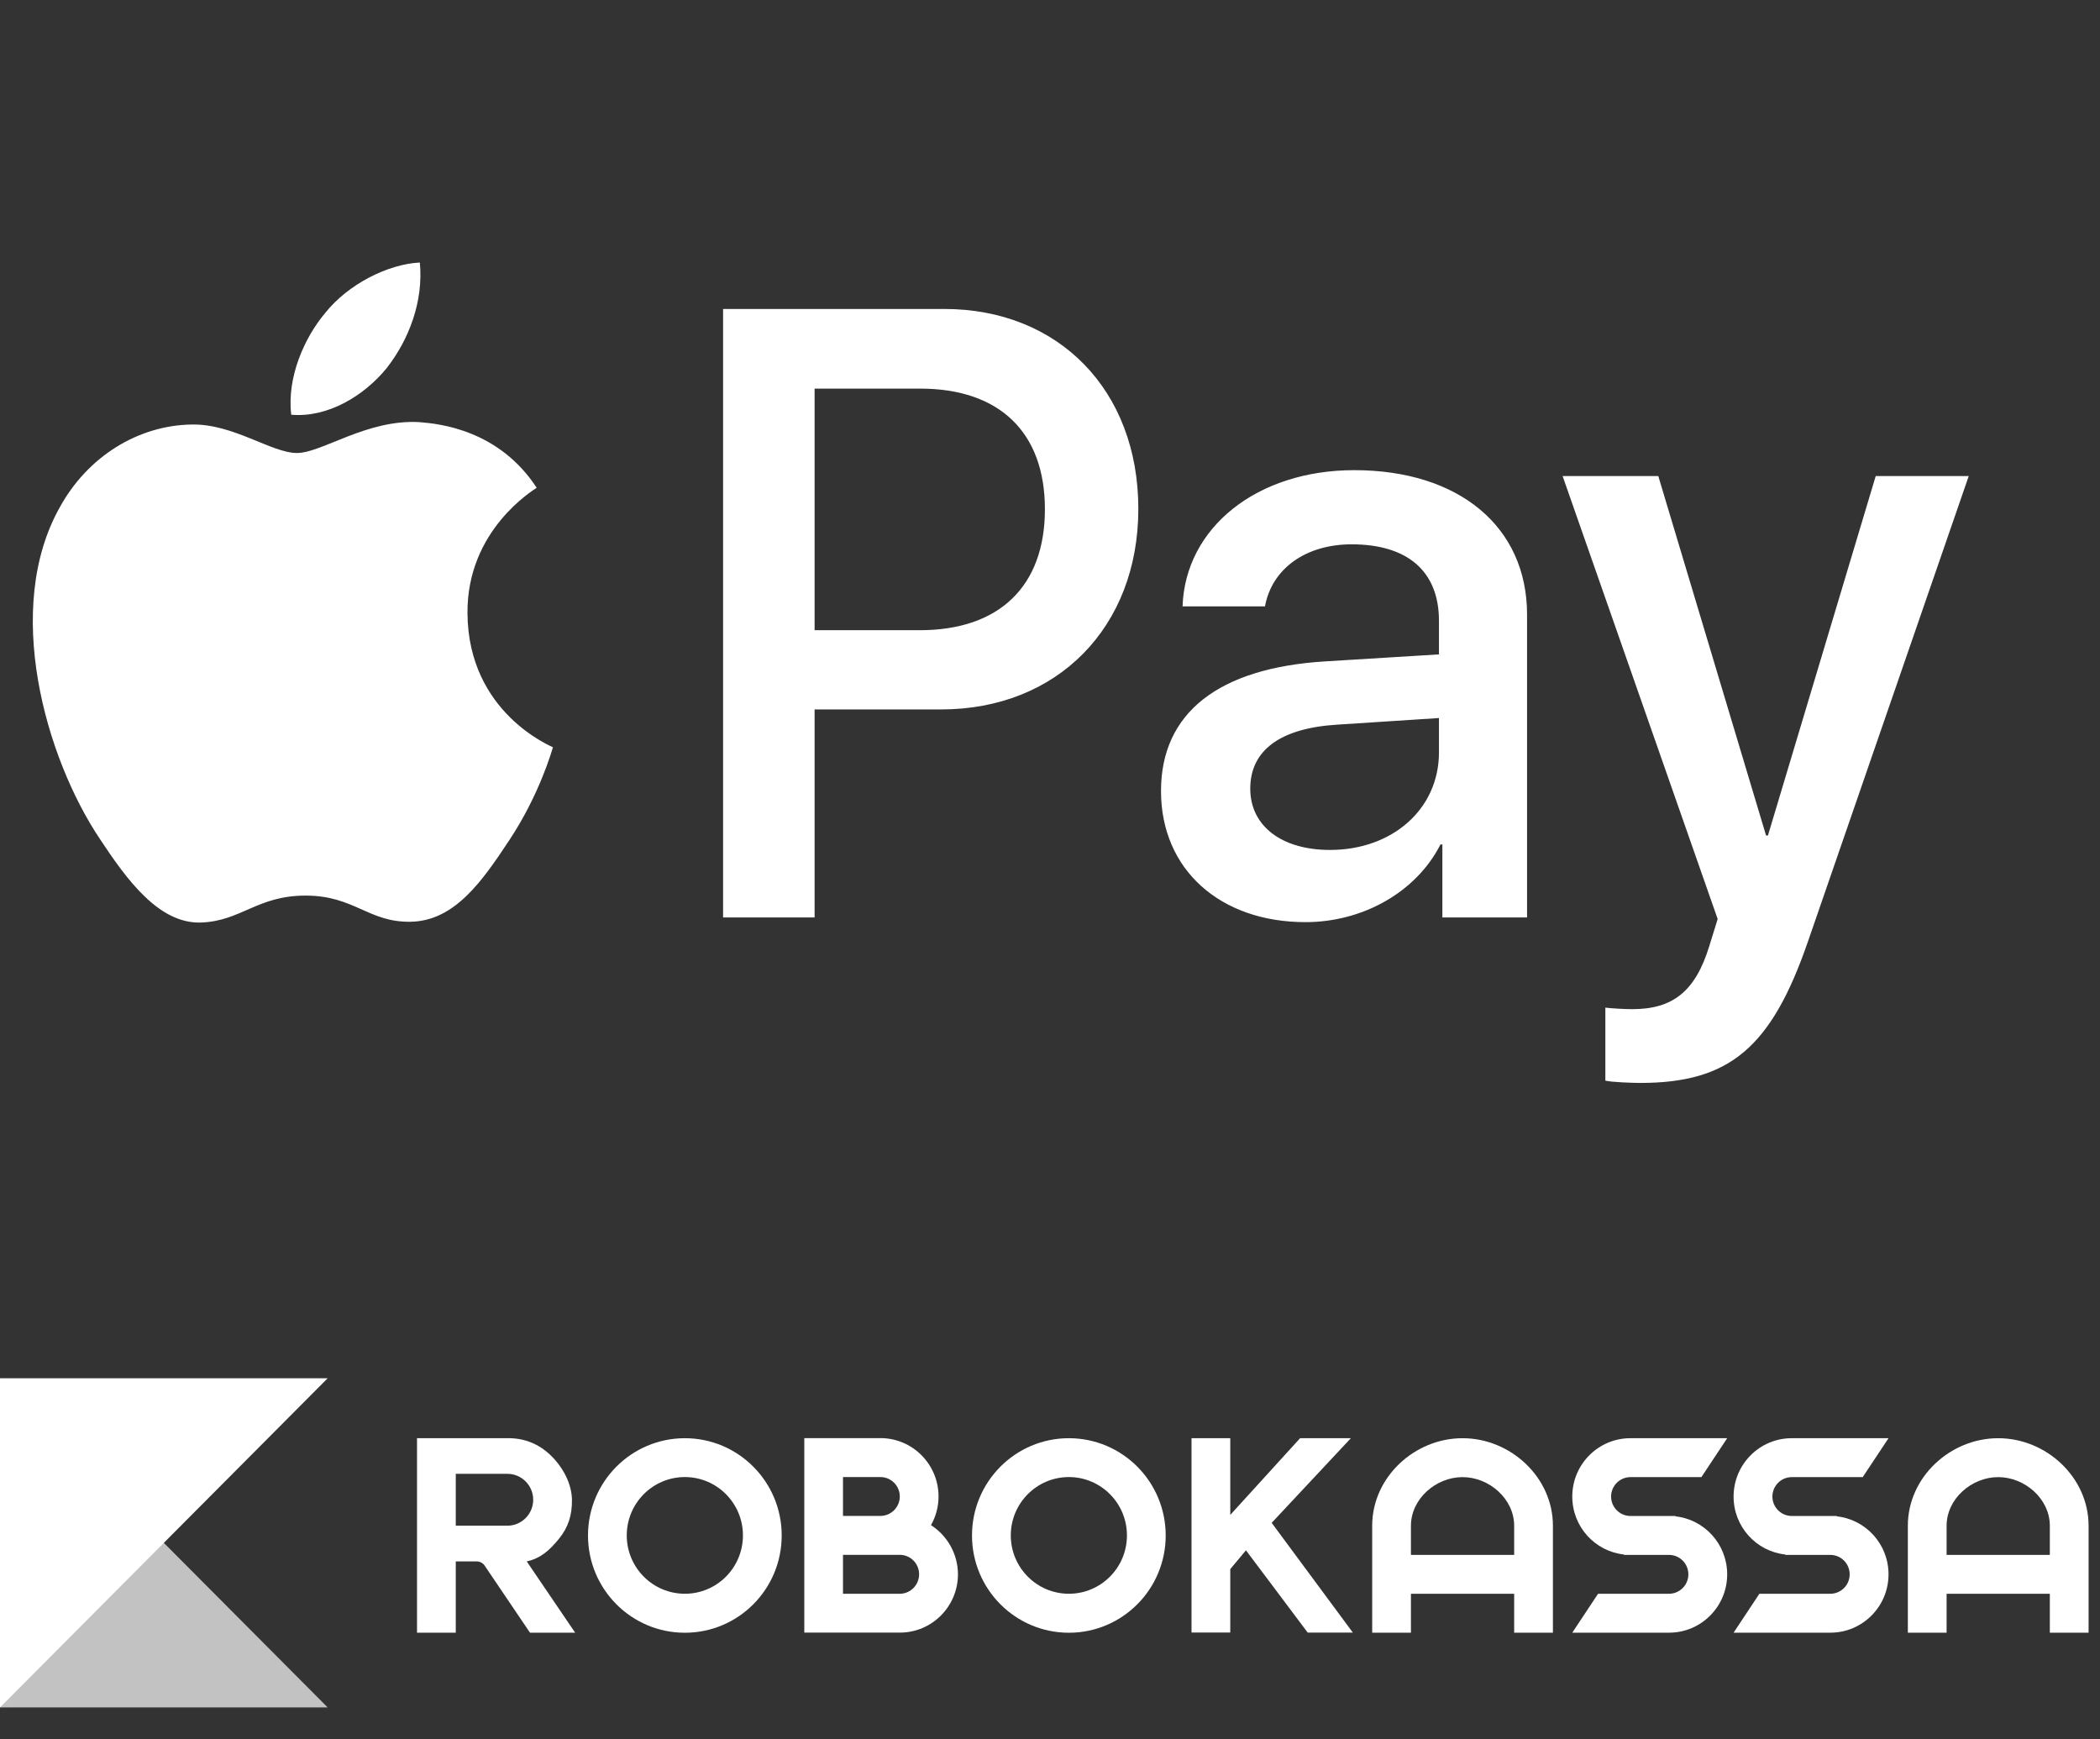<svg width="64" height="53" viewBox="0 0 64 53" fill="none" xmlns="http://www.w3.org/2000/svg">
	<rect x="0" y="0" width="64" height="53" fill="#333333" stroke="none"/>
	<path d="M11.78 11.223C11.089 12.068 9.983 12.734 8.876 12.638C8.738 11.497 9.28 10.284 9.913 9.534C10.605 8.666 11.815 8.048 12.795 8C12.91 9.189 12.46 10.355 11.78 11.223ZM12.783 12.864C11.181 12.769 9.81 13.804 9.049 13.804C8.277 13.804 7.113 12.912 5.845 12.936C4.197 12.96 2.664 13.923 1.823 15.457C0.094 18.526 1.374 23.069 3.045 25.567C3.863 26.803 4.843 28.159 6.133 28.112C7.355 28.064 7.839 27.291 9.314 27.291C10.801 27.291 11.227 28.112 12.518 28.088C13.855 28.064 14.696 26.851 15.514 25.614C16.448 24.211 16.828 22.843 16.851 22.772C16.828 22.748 14.27 21.737 14.247 18.692C14.224 16.147 16.264 14.934 16.356 14.863C15.203 13.102 13.405 12.912 12.783 12.864ZM22.037 9.415V27.957H24.826V21.618H28.687C32.214 21.618 34.692 19.12 34.692 15.505C34.692 11.889 32.26 9.415 28.779 9.415H22.037ZM24.826 11.842H28.042C30.462 11.842 31.845 13.174 31.845 15.517C31.845 17.86 30.462 19.204 28.03 19.204H24.826V11.842ZM39.786 28.1C41.537 28.1 43.162 27.184 43.9 25.733H43.958V27.957H46.539V18.728C46.539 16.052 44.465 14.327 41.272 14.327C38.31 14.327 36.121 16.076 36.04 18.478H38.552C38.76 17.336 39.786 16.587 41.192 16.587C42.897 16.587 43.854 17.408 43.854 18.918V19.941L40.373 20.155C37.135 20.357 35.383 21.725 35.383 24.104C35.383 26.506 37.193 28.1 39.786 28.1ZM40.535 25.9C39.048 25.9 38.103 25.162 38.103 24.032C38.103 22.867 39.013 22.189 40.754 22.082L43.854 21.88V22.926C43.854 24.663 42.425 25.9 40.535 25.9ZM49.985 33C52.705 33 53.984 31.93 55.102 28.683L60 14.506H57.165L53.88 25.46H53.823L50.538 14.506H47.622L52.348 28.005L52.094 28.825C51.668 30.217 50.976 30.752 49.743 30.752C49.524 30.752 49.098 30.728 48.925 30.705V32.929C49.086 32.976 49.778 33 49.985 33Z" fill="white"/>
	<path opacity="0.7" d="M0 42V52.03H9.986L0 42Z" fill="white"/>
	<path d="M9.986 42H0V52.03L9.986 42Z" fill="white"/>
	<path d="M44.573 43.826C43.106 43.826 41.819 45.019 41.819 46.492V49.752H43V48.566H46.146V49.752H47.327V46.492C47.327 45.019 46.039 43.826 44.573 43.826ZM46.146 47.382H43V46.494C43 45.676 43.758 45.012 44.573 45.012C45.387 45.012 46.146 45.676 46.146 46.494V47.382Z" fill="white"/>
	<path d="M60.898 43.826C59.431 43.826 58.144 45.019 58.144 46.492V49.752H59.325V48.566H62.471V49.752H63.652V46.492C63.652 45.019 62.364 43.826 60.898 43.826ZM62.471 47.382H59.325V46.494C59.325 45.676 60.083 45.012 60.898 45.012C61.712 45.012 62.471 45.676 62.471 46.494V47.382V47.382Z" fill="white"/>
	<path d="M32.575 43.826C30.946 43.826 29.623 45.152 29.623 46.79C29.623 48.426 30.944 49.754 32.575 49.754C34.204 49.754 35.526 48.428 35.526 46.79C35.526 45.152 34.204 43.826 32.575 43.826ZM32.575 48.566C31.598 48.566 30.805 47.769 30.805 46.788C30.805 45.806 31.598 45.01 32.575 45.01C33.552 45.01 34.345 45.806 34.345 46.788C34.345 47.771 33.552 48.566 32.575 48.566Z" fill="white"/>
	<path d="M28.373 46.475C28.519 46.217 28.603 45.921 28.603 45.602C28.603 44.62 27.809 43.823 26.832 43.823H24.512V49.75H27.424C28.401 49.75 29.195 48.953 29.195 47.972C29.192 47.345 28.865 46.792 28.373 46.475ZM25.691 45.01H26.832C27.157 45.01 27.422 45.275 27.422 45.602C27.422 45.928 27.157 46.194 26.832 46.194H25.691V45.01ZM27.422 48.566H25.691V47.38H27.422C27.747 47.38 28.011 47.645 28.011 47.972C28.011 48.298 27.747 48.566 27.422 48.566Z" fill="white"/>
	<path d="M20.872 43.826C19.243 43.826 17.92 45.152 17.92 46.79C17.92 48.426 19.241 49.754 20.872 49.754C22.503 49.754 23.823 48.428 23.823 46.79C23.823 45.152 22.5 43.826 20.872 43.826ZM20.872 48.566C19.895 48.566 19.101 47.769 19.101 46.788C19.101 45.806 19.895 45.01 20.872 45.01C21.849 45.01 22.642 45.806 22.642 46.788C22.642 47.771 21.849 48.566 20.872 48.566Z" fill="white"/>
	<path d="M51.058 46.207L51.065 46.196H49.689C49.365 46.196 49.1 45.93 49.1 45.604C49.1 45.278 49.365 45.012 49.689 45.012H51.852L52.638 43.826H49.687C48.71 43.826 47.917 44.623 47.917 45.604C47.917 46.522 48.608 47.277 49.497 47.37L49.49 47.382H50.866C51.191 47.382 51.455 47.648 51.455 47.974C51.455 48.3 51.191 48.566 50.866 48.566H48.703L47.917 49.752H50.868C51.845 49.752 52.638 48.955 52.638 47.974C52.638 47.056 51.945 46.3 51.058 46.207Z" fill="white"/>
	<path d="M54.603 43.826C53.627 43.826 52.833 44.623 52.833 45.604C52.833 46.522 53.524 47.277 54.413 47.37L54.406 47.382H55.782C56.107 47.382 56.371 47.648 56.371 47.974C56.371 48.3 56.107 48.566 55.782 48.566H53.62L52.833 49.752H55.784C56.761 49.752 57.555 48.955 57.555 47.974C57.555 47.056 56.863 46.3 55.975 46.207L55.981 46.196H54.606C54.281 46.196 54.016 45.93 54.016 45.604C54.016 45.278 54.281 45.012 54.606 45.012H56.768L57.555 43.826H54.603V43.826Z" fill="white"/>
	<path d="M13.89 49.752H12.709V43.825H15.489C15.985 43.825 16.412 43.996 16.772 44.338C17.139 44.685 17.424 45.196 17.431 45.702C17.436 46.161 17.326 46.533 17.037 46.888C16.76 47.23 16.48 47.489 16.053 47.58L17.528 49.752H16.152L14.765 47.701C14.709 47.624 14.621 47.58 14.526 47.58H13.89V49.752ZM13.89 46.492H15.463C15.897 46.492 16.25 46.137 16.25 45.702C16.25 45.266 15.897 44.911 15.463 44.911H13.89V46.492Z" fill="white"/>
	<path d="M41.169 43.826L38.756 46.405L41.23 49.75H39.854L37.972 47.242L37.494 47.815V49.747H36.313V43.826H37.494V46.163L39.622 43.826H41.169V43.826Z" fill="white"/>
</svg>
